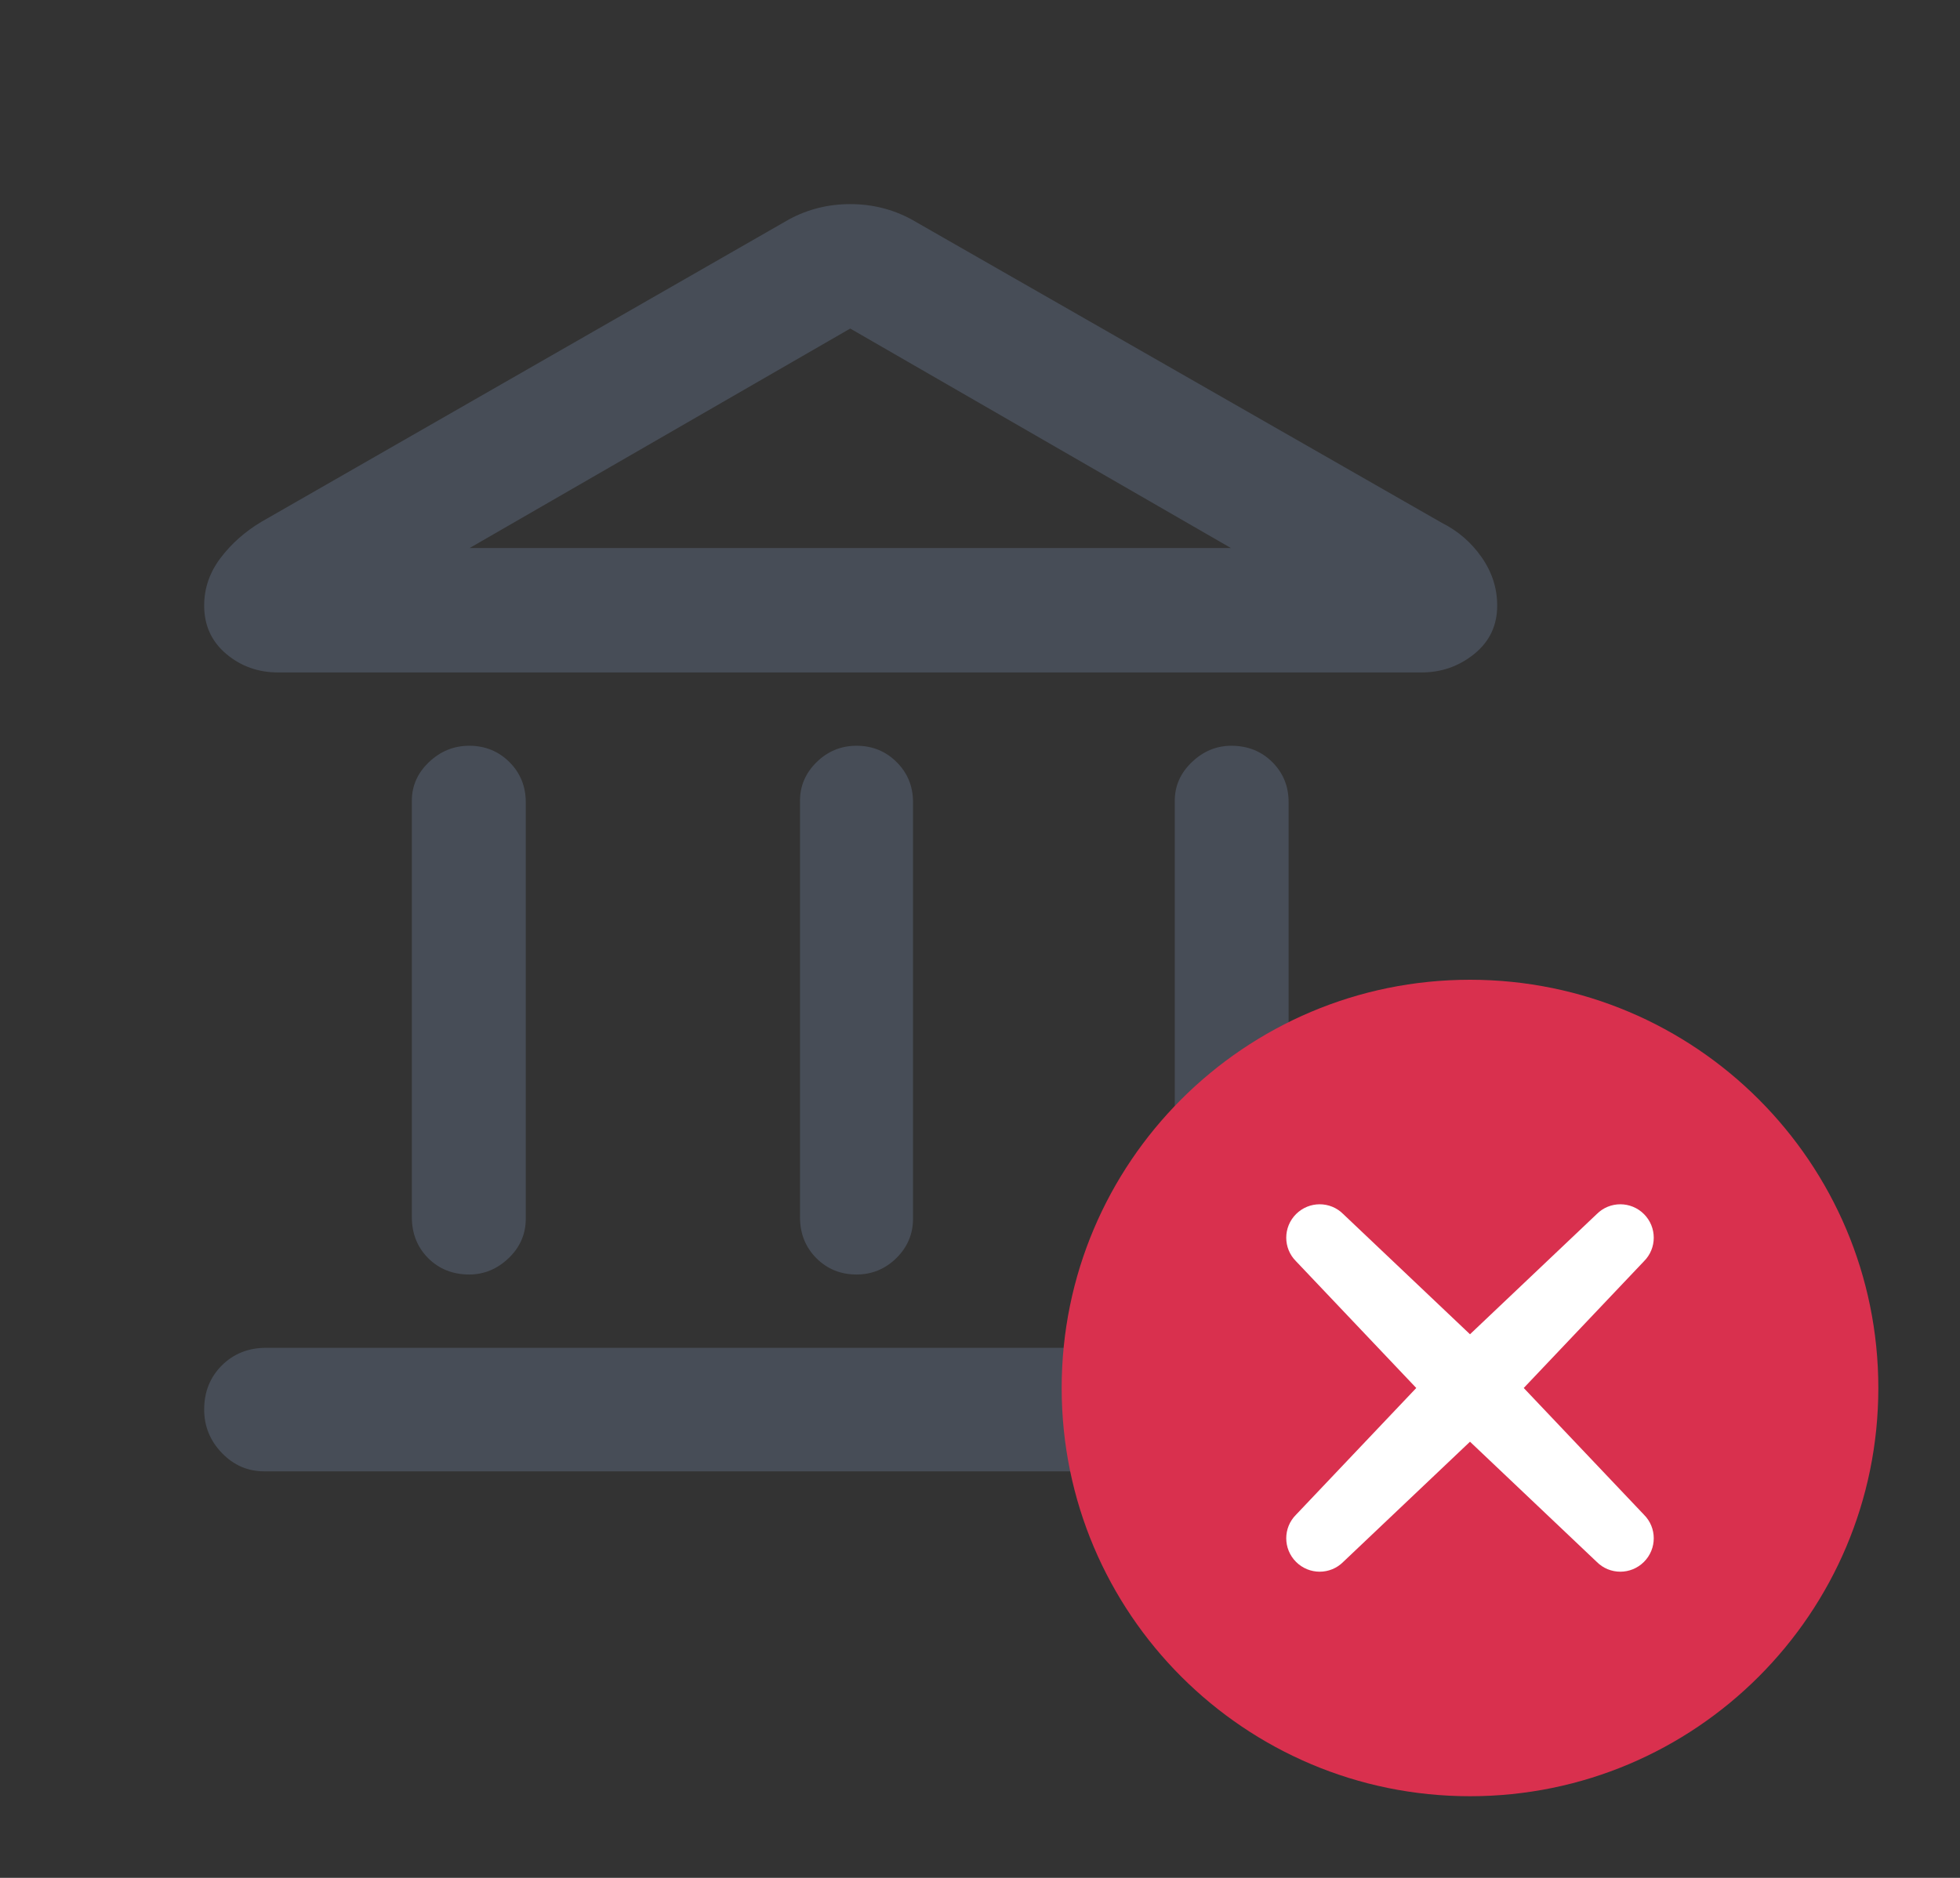 <svg width="24" height="23" viewBox="0 0 24 23" fill="none" xmlns="http://www.w3.org/2000/svg">
<rect x="0" y="0" width="24" height="23" fill="#333333" stroke="none"/>
<path d="M5.746 15.61C5.544 15.61 5.377 15.543 5.243 15.41C5.11 15.276 5.043 15.109 5.043 14.907V9.807C5.043 9.625 5.113 9.467 5.253 9.334C5.393 9.201 5.557 9.134 5.746 9.134C5.94 9.134 6.104 9.201 6.238 9.334C6.371 9.467 6.438 9.631 6.438 9.826V14.926C6.438 15.115 6.368 15.276 6.228 15.41C6.088 15.543 5.928 15.61 5.746 15.61ZM10.488 15.61C10.293 15.61 10.129 15.543 9.996 15.41C9.863 15.276 9.796 15.109 9.796 14.907V9.807C9.796 9.625 9.864 9.467 10 9.334C10.136 9.201 10.299 9.134 10.488 9.134C10.682 9.134 10.846 9.201 10.979 9.334C11.113 9.467 11.18 9.631 11.18 9.826V14.926C11.18 15.115 11.111 15.276 10.975 15.41C10.839 15.543 10.677 15.61 10.488 15.61ZM3.238 18.021C3.034 18.021 2.861 17.946 2.716 17.795C2.572 17.645 2.5 17.468 2.5 17.264C2.5 17.048 2.572 16.868 2.716 16.724C2.861 16.58 3.041 16.508 3.257 16.508H17.585C17.788 16.508 17.964 16.583 18.112 16.734C18.259 16.884 18.333 17.061 18.333 17.264C18.333 17.48 18.259 17.66 18.112 17.805C17.964 17.949 17.782 18.021 17.566 18.021H3.238ZM15.077 15.61C14.882 15.61 14.718 15.543 14.585 15.41C14.451 15.276 14.385 15.109 14.385 14.907V9.807C14.385 9.625 14.455 9.467 14.595 9.334C14.734 9.201 14.895 9.134 15.077 9.134C15.278 9.134 15.446 9.201 15.579 9.334C15.713 9.467 15.779 9.631 15.779 9.826V14.926C15.779 15.115 15.709 15.276 15.57 15.41C15.43 15.543 15.265 15.61 15.077 15.61ZM11.157 2.685L17.654 6.403C17.853 6.503 18.016 6.643 18.143 6.826C18.27 7.008 18.333 7.205 18.333 7.417C18.333 7.66 18.24 7.857 18.053 8.009C17.866 8.16 17.651 8.236 17.408 8.236H3.404C3.161 8.236 2.949 8.16 2.77 8.009C2.59 7.857 2.5 7.66 2.5 7.417C2.5 7.205 2.567 7.011 2.7 6.835C2.833 6.659 2.999 6.512 3.199 6.392L9.665 2.685C9.894 2.562 10.143 2.5 10.411 2.5C10.68 2.5 10.928 2.562 11.157 2.685ZM5.751 6.712H15.072L10.411 4.024L5.751 6.712Z" fill="#474D57"/>
<path d="M23 17C23 19.761 20.761 22 18 22C15.239 22 13 19.761 13 17C13 14.239 15.239 12 18 12C20.761 12 23 14.239 23 17Z" fill="#D9304E"/>
<path fill-rule="evenodd" clip-rule="evenodd" d="M20.13 15.448C20.29 15.289 20.29 15.03 20.13 14.87C19.97 14.71 19.711 14.71 19.552 14.87L18 16.342L16.448 14.87C16.289 14.71 16.03 14.71 15.87 14.87C15.71 15.03 15.71 15.289 15.87 15.448L17.342 17L15.87 18.552C15.71 18.711 15.71 18.97 15.87 19.13C16.03 19.29 16.289 19.29 16.448 19.13L18 17.658L19.552 19.13C19.711 19.29 19.97 19.29 20.13 19.13C20.29 18.97 20.29 18.711 20.13 18.552L18.658 17L20.13 15.448Z" fill="white"/>
</svg>
